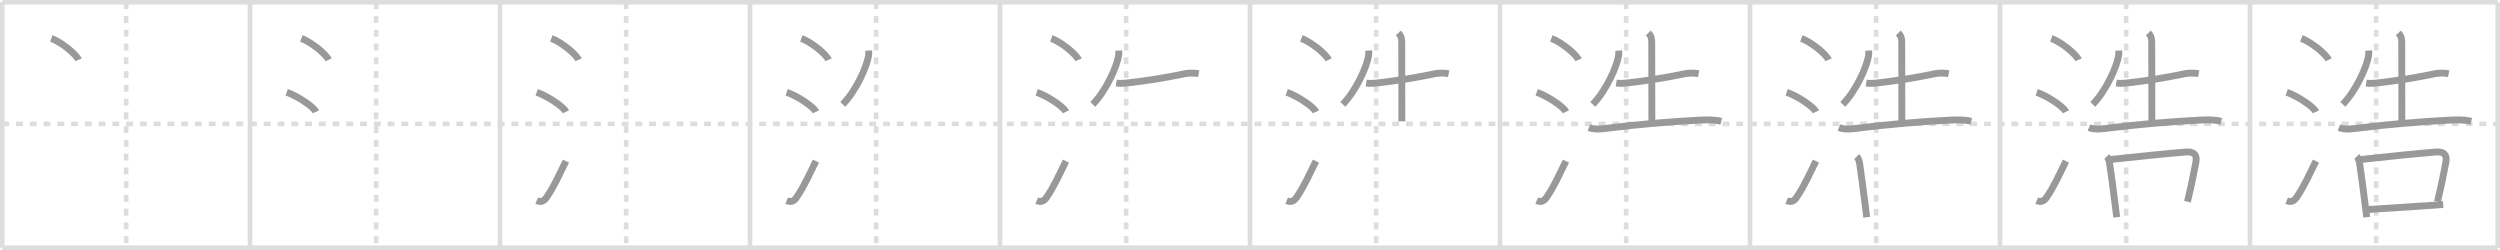 <svg width="1090px" height="109px" viewBox="0 0 1090 109" xmlns="http://www.w3.org/2000/svg" xmlns:xlink="http://www.w3.org/1999/xlink" xml:space="preserve" version="1.1" baseProfile="full">
<line x1="1" y1="1" x2="1089" y2="1" style="stroke:#ddd;stroke-width:2"></line>
<line x1="1" y1="1" x2="1" y2="108" style="stroke:#ddd;stroke-width:2"></line>
<line x1="1" y1="108" x2="1089" y2="108" style="stroke:#ddd;stroke-width:2"></line>
<line x1="1089" y1="1" x2="1089" y2="108" style="stroke:#ddd;stroke-width:2"></line>
<line x1="109" y1="1" x2="109" y2="108" style="stroke:#ddd;stroke-width:2"></line>
<line x1="218" y1="1" x2="218" y2="108" style="stroke:#ddd;stroke-width:2"></line>
<line x1="327" y1="1" x2="327" y2="108" style="stroke:#ddd;stroke-width:2"></line>
<line x1="436" y1="1" x2="436" y2="108" style="stroke:#ddd;stroke-width:2"></line>
<line x1="545" y1="1" x2="545" y2="108" style="stroke:#ddd;stroke-width:2"></line>
<line x1="654" y1="1" x2="654" y2="108" style="stroke:#ddd;stroke-width:2"></line>
<line x1="763" y1="1" x2="763" y2="108" style="stroke:#ddd;stroke-width:2"></line>
<line x1="872" y1="1" x2="872" y2="108" style="stroke:#ddd;stroke-width:2"></line>
<line x1="981" y1="1" x2="981" y2="108" style="stroke:#ddd;stroke-width:2"></line>
<line x1="1" y1="54" x2="1089" y2="54" style="stroke:#ddd;stroke-width:2;stroke-dasharray:3 3"></line>
<line x1="55" y1="1" x2="55" y2="108" style="stroke:#ddd;stroke-width:2;stroke-dasharray:3 3"></line>
<line x1="164" y1="1" x2="164" y2="108" style="stroke:#ddd;stroke-width:2;stroke-dasharray:3 3"></line>
<line x1="273" y1="1" x2="273" y2="108" style="stroke:#ddd;stroke-width:2;stroke-dasharray:3 3"></line>
<line x1="382" y1="1" x2="382" y2="108" style="stroke:#ddd;stroke-width:2;stroke-dasharray:3 3"></line>
<line x1="491" y1="1" x2="491" y2="108" style="stroke:#ddd;stroke-width:2;stroke-dasharray:3 3"></line>
<line x1="600" y1="1" x2="600" y2="108" style="stroke:#ddd;stroke-width:2;stroke-dasharray:3 3"></line>
<line x1="709" y1="1" x2="709" y2="108" style="stroke:#ddd;stroke-width:2;stroke-dasharray:3 3"></line>
<line x1="818" y1="1" x2="818" y2="108" style="stroke:#ddd;stroke-width:2;stroke-dasharray:3 3"></line>
<line x1="927" y1="1" x2="927" y2="108" style="stroke:#ddd;stroke-width:2;stroke-dasharray:3 3"></line>
<line x1="1036" y1="1" x2="1036" y2="108" style="stroke:#ddd;stroke-width:2;stroke-dasharray:3 3"></line>
<path d="M22.38,16.75c4.37,1.6,10.77,6.85,11.87,9.34" style="fill:none;stroke:#999;stroke-width:3"></path>

<path d="M131.38,16.75c4.37,1.6,10.77,6.85,11.87,9.34" style="fill:none;stroke:#999;stroke-width:3"></path>
<path d="M125.0,40.25c4.5,1.5,11.62,6.17,12.75,8.5" style="fill:none;stroke:#999;stroke-width:3"></path>

<path d="M240.38,16.75c4.37,1.6,10.77,6.85,11.87,9.34" style="fill:none;stroke:#999;stroke-width:3"></path>
<path d="M234.0,40.25c4.5,1.5,11.62,6.17,12.75,8.5" style="fill:none;stroke:#999;stroke-width:3"></path>
<path d="M234.0,87.48c2.12,0.89,3.28,0.07,4.36-1.5c3.14-4.57,5.54-9.91,8.39-15.74" style="fill:none;stroke:#999;stroke-width:3"></path>

<path d="M349.38,16.75c4.37,1.6,10.77,6.85,11.87,9.34" style="fill:none;stroke:#999;stroke-width:3"></path>
<path d="M343.0,40.25c4.5,1.5,11.62,6.17,12.75,8.5" style="fill:none;stroke:#999;stroke-width:3"></path>
<path d="M343.0,87.48c2.12,0.89,3.28,0.07,4.36-1.5c3.14-4.57,5.54-9.91,8.39-15.74" style="fill:none;stroke:#999;stroke-width:3"></path>
<path d="M378.77,22.04c0.03,0.55,0.07,1.43-0.06,2.22c-0.77,4.69-5.2,14.97-11.26,21.26" style="fill:none;stroke:#999;stroke-width:3"></path>

<path d="M458.38,16.75c4.37,1.6,10.77,6.85,11.87,9.34" style="fill:none;stroke:#999;stroke-width:3"></path>
<path d="M452.0,40.25c4.5,1.5,11.62,6.17,12.75,8.5" style="fill:none;stroke:#999;stroke-width:3"></path>
<path d="M452.0,87.48c2.12,0.89,3.28,0.07,4.36-1.5c3.14-4.57,5.54-9.91,8.39-15.74" style="fill:none;stroke:#999;stroke-width:3"></path>
<path d="M487.77,22.04c0.03,0.55,0.07,1.43-0.06,2.22c-0.77,4.69-5.2,14.97-11.26,21.26" style="fill:none;stroke:#999;stroke-width:3"></path>
<path d="M486.67,36.22c1.83,0.28,3.82,0.06,5.35-0.12c7.48-0.85,15.73-2.1,24.24-3.9c1.94-0.41,4.37-0.45,6.37-0.07" style="fill:none;stroke:#999;stroke-width:3"></path>

<path d="M567.38,16.75c4.37,1.6,10.77,6.85,11.87,9.34" style="fill:none;stroke:#999;stroke-width:3"></path>
<path d="M561.0,40.25c4.5,1.5,11.62,6.17,12.75,8.5" style="fill:none;stroke:#999;stroke-width:3"></path>
<path d="M561.0,87.48c2.12,0.89,3.28,0.07,4.36-1.5c3.14-4.57,5.54-9.91,8.39-15.74" style="fill:none;stroke:#999;stroke-width:3"></path>
<path d="M596.77,22.04c0.03,0.55,0.07,1.43-0.06,2.22c-0.77,4.69-5.2,14.97-11.26,21.26" style="fill:none;stroke:#999;stroke-width:3"></path>
<path d="M595.67,36.22c1.83,0.28,3.82,0.06,5.35-0.12c7.48-0.85,15.73-2.1,24.24-3.9c1.94-0.41,4.37-0.45,6.37-0.07" style="fill:none;stroke:#999;stroke-width:3"></path>
<path d="M609.66,14.38c1.29,1.29,1.5,2.49,1.5,4.15c0,0.83,0.05,28.59,0.05,34.38" style="fill:none;stroke:#999;stroke-width:3"></path>

<path d="M676.38,16.75c4.37,1.6,10.77,6.85,11.87,9.34" style="fill:none;stroke:#999;stroke-width:3"></path>
<path d="M670.0,40.25c4.5,1.5,11.62,6.17,12.75,8.5" style="fill:none;stroke:#999;stroke-width:3"></path>
<path d="M670.0,87.48c2.12,0.89,3.28,0.07,4.36-1.5c3.14-4.57,5.54-9.91,8.39-15.74" style="fill:none;stroke:#999;stroke-width:3"></path>
<path d="M705.77,22.04c0.03,0.55,0.07,1.43-0.06,2.22c-0.77,4.69-5.2,14.97-11.26,21.26" style="fill:none;stroke:#999;stroke-width:3"></path>
<path d="M704.67,36.22c1.83,0.28,3.82,0.06,5.35-0.12c7.48-0.85,15.73-2.1,24.24-3.9c1.94-0.41,4.37-0.45,6.37-0.07" style="fill:none;stroke:#999;stroke-width:3"></path>
<path d="M718.66,14.38c1.29,1.29,1.5,2.49,1.5,4.15c0,0.83,0.05,28.59,0.05,34.38" style="fill:none;stroke:#999;stroke-width:3"></path>
<path d="M692.78,55.62c2.76,1.14,6.64,0.47,9.48,0.11C712.75,54.41,727.99,53,741.5,52.35c3.01-0.14,6.01-0.19,8.97,0.54" style="fill:none;stroke:#999;stroke-width:3"></path>

<path d="M785.38,16.75c4.37,1.6,10.77,6.85,11.87,9.34" style="fill:none;stroke:#999;stroke-width:3"></path>
<path d="M779.0,40.25c4.5,1.5,11.62,6.17,12.75,8.5" style="fill:none;stroke:#999;stroke-width:3"></path>
<path d="M779.0,87.48c2.12,0.89,3.28,0.07,4.36-1.5c3.14-4.57,5.54-9.91,8.39-15.74" style="fill:none;stroke:#999;stroke-width:3"></path>
<path d="M814.77,22.04c0.03,0.55,0.07,1.43-0.06,2.22c-0.77,4.69-5.2,14.97-11.26,21.26" style="fill:none;stroke:#999;stroke-width:3"></path>
<path d="M813.67,36.22c1.83,0.28,3.82,0.06,5.35-0.12c7.48-0.85,15.73-2.1,24.24-3.9c1.94-0.41,4.37-0.45,6.37-0.07" style="fill:none;stroke:#999;stroke-width:3"></path>
<path d="M827.66,14.38c1.29,1.29,1.5,2.49,1.5,4.15c0,0.83,0.05,28.59,0.05,34.38" style="fill:none;stroke:#999;stroke-width:3"></path>
<path d="M801.78,55.62c2.76,1.14,6.64,0.47,9.48,0.11C821.75,54.41,836.99,53,850.5,52.35c3.01-0.14,6.01-0.19,8.97,0.54" style="fill:none;stroke:#999;stroke-width:3"></path>
<path d="M809.54,68.24c0.67,0.67,1.08,1.88,1.29,3.24c0.73,4.82,1.66,12.12,2.42,18.14c0.23,1.82,0.45,3.54,0.64,5.09" style="fill:none;stroke:#999;stroke-width:3"></path>

<path d="M894.38,16.75c4.37,1.6,10.77,6.85,11.87,9.34" style="fill:none;stroke:#999;stroke-width:3"></path>
<path d="M888.0,40.25c4.5,1.5,11.62,6.17,12.75,8.5" style="fill:none;stroke:#999;stroke-width:3"></path>
<path d="M888.0,87.48c2.12,0.89,3.28,0.07,4.36-1.5c3.14-4.57,5.54-9.91,8.39-15.74" style="fill:none;stroke:#999;stroke-width:3"></path>
<path d="M923.77,22.04c0.03,0.55,0.07,1.43-0.06,2.22c-0.77,4.69-5.2,14.97-11.26,21.26" style="fill:none;stroke:#999;stroke-width:3"></path>
<path d="M922.67,36.22c1.83,0.28,3.82,0.06,5.35-0.12c7.48-0.85,15.73-2.1,24.24-3.9c1.94-0.41,4.37-0.45,6.37-0.07" style="fill:none;stroke:#999;stroke-width:3"></path>
<path d="M936.66,14.38c1.29,1.29,1.5,2.49,1.5,4.15c0,0.83,0.05,28.59,0.05,34.38" style="fill:none;stroke:#999;stroke-width:3"></path>
<path d="M910.78,55.62c2.76,1.14,6.64,0.47,9.48,0.11C930.75,54.41,945.99,53,959.5,52.35c3.01-0.14,6.01-0.19,8.97,0.54" style="fill:none;stroke:#999;stroke-width:3"></path>
<path d="M918.54,68.24c0.67,0.67,1.08,1.88,1.29,3.24c0.73,4.82,1.66,12.12,2.42,18.14c0.23,1.82,0.45,3.54,0.64,5.09" style="fill:none;stroke:#999;stroke-width:3"></path>
<path d="M920.25,69.55c10.95-1.21,24.23-2.59,32.86-3.28c3.29-0.26,4.96,1.1,4.29,4.49c-1.01,5.15-1.65,8.75-3.67,17.19" style="fill:none;stroke:#999;stroke-width:3"></path>

<path d="M1003.38,16.75c4.37,1.6,10.77,6.85,11.87,9.34" style="fill:none;stroke:#999;stroke-width:3"></path>
<path d="M997.0,40.25c4.5,1.5,11.62,6.17,12.75,8.5" style="fill:none;stroke:#999;stroke-width:3"></path>
<path d="M997.0,87.48c2.12,0.89,3.28,0.07,4.36-1.5c3.14-4.57,5.54-9.91,8.39-15.74" style="fill:none;stroke:#999;stroke-width:3"></path>
<path d="M1032.77,22.04c0.03,0.55,0.07,1.43-0.06,2.22c-0.77,4.69-5.2,14.97-11.26,21.26" style="fill:none;stroke:#999;stroke-width:3"></path>
<path d="M1031.67,36.22c1.83,0.28,3.82,0.06,5.35-0.12c7.48-0.85,15.73-2.1,24.24-3.9c1.94-0.41,4.37-0.45,6.37-0.07" style="fill:none;stroke:#999;stroke-width:3"></path>
<path d="M1045.66,14.38c1.29,1.29,1.5,2.49,1.5,4.15c0,0.83,0.05,28.59,0.05,34.38" style="fill:none;stroke:#999;stroke-width:3"></path>
<path d="M1019.78,55.62c2.76,1.14,6.64,0.47,9.48,0.11C1039.75,54.41,1054.99,53,1068.5,52.35c3.01-0.14,6.01-0.19,8.97,0.54" style="fill:none;stroke:#999;stroke-width:3"></path>
<path d="M1027.54,68.24c0.67,0.67,1.08,1.88,1.29,3.24c0.73,4.82,1.66,12.12,2.42,18.14c0.23,1.82,0.45,3.54,0.64,5.09" style="fill:none;stroke:#999;stroke-width:3"></path>
<path d="M1029.25,69.55c10.95-1.21,24.23-2.59,32.86-3.28c3.29-0.26,4.96,1.1,4.29,4.49c-1.01,5.15-1.65,8.75-3.67,17.19" style="fill:none;stroke:#999;stroke-width:3"></path>
<path d="M1032.68,91.34c7.55-0.47,19.88-1.27,27.83-1.83c1.84-0.13,3.45-0.25,4.71-0.35" style="fill:none;stroke:#999;stroke-width:3"></path>

</svg>